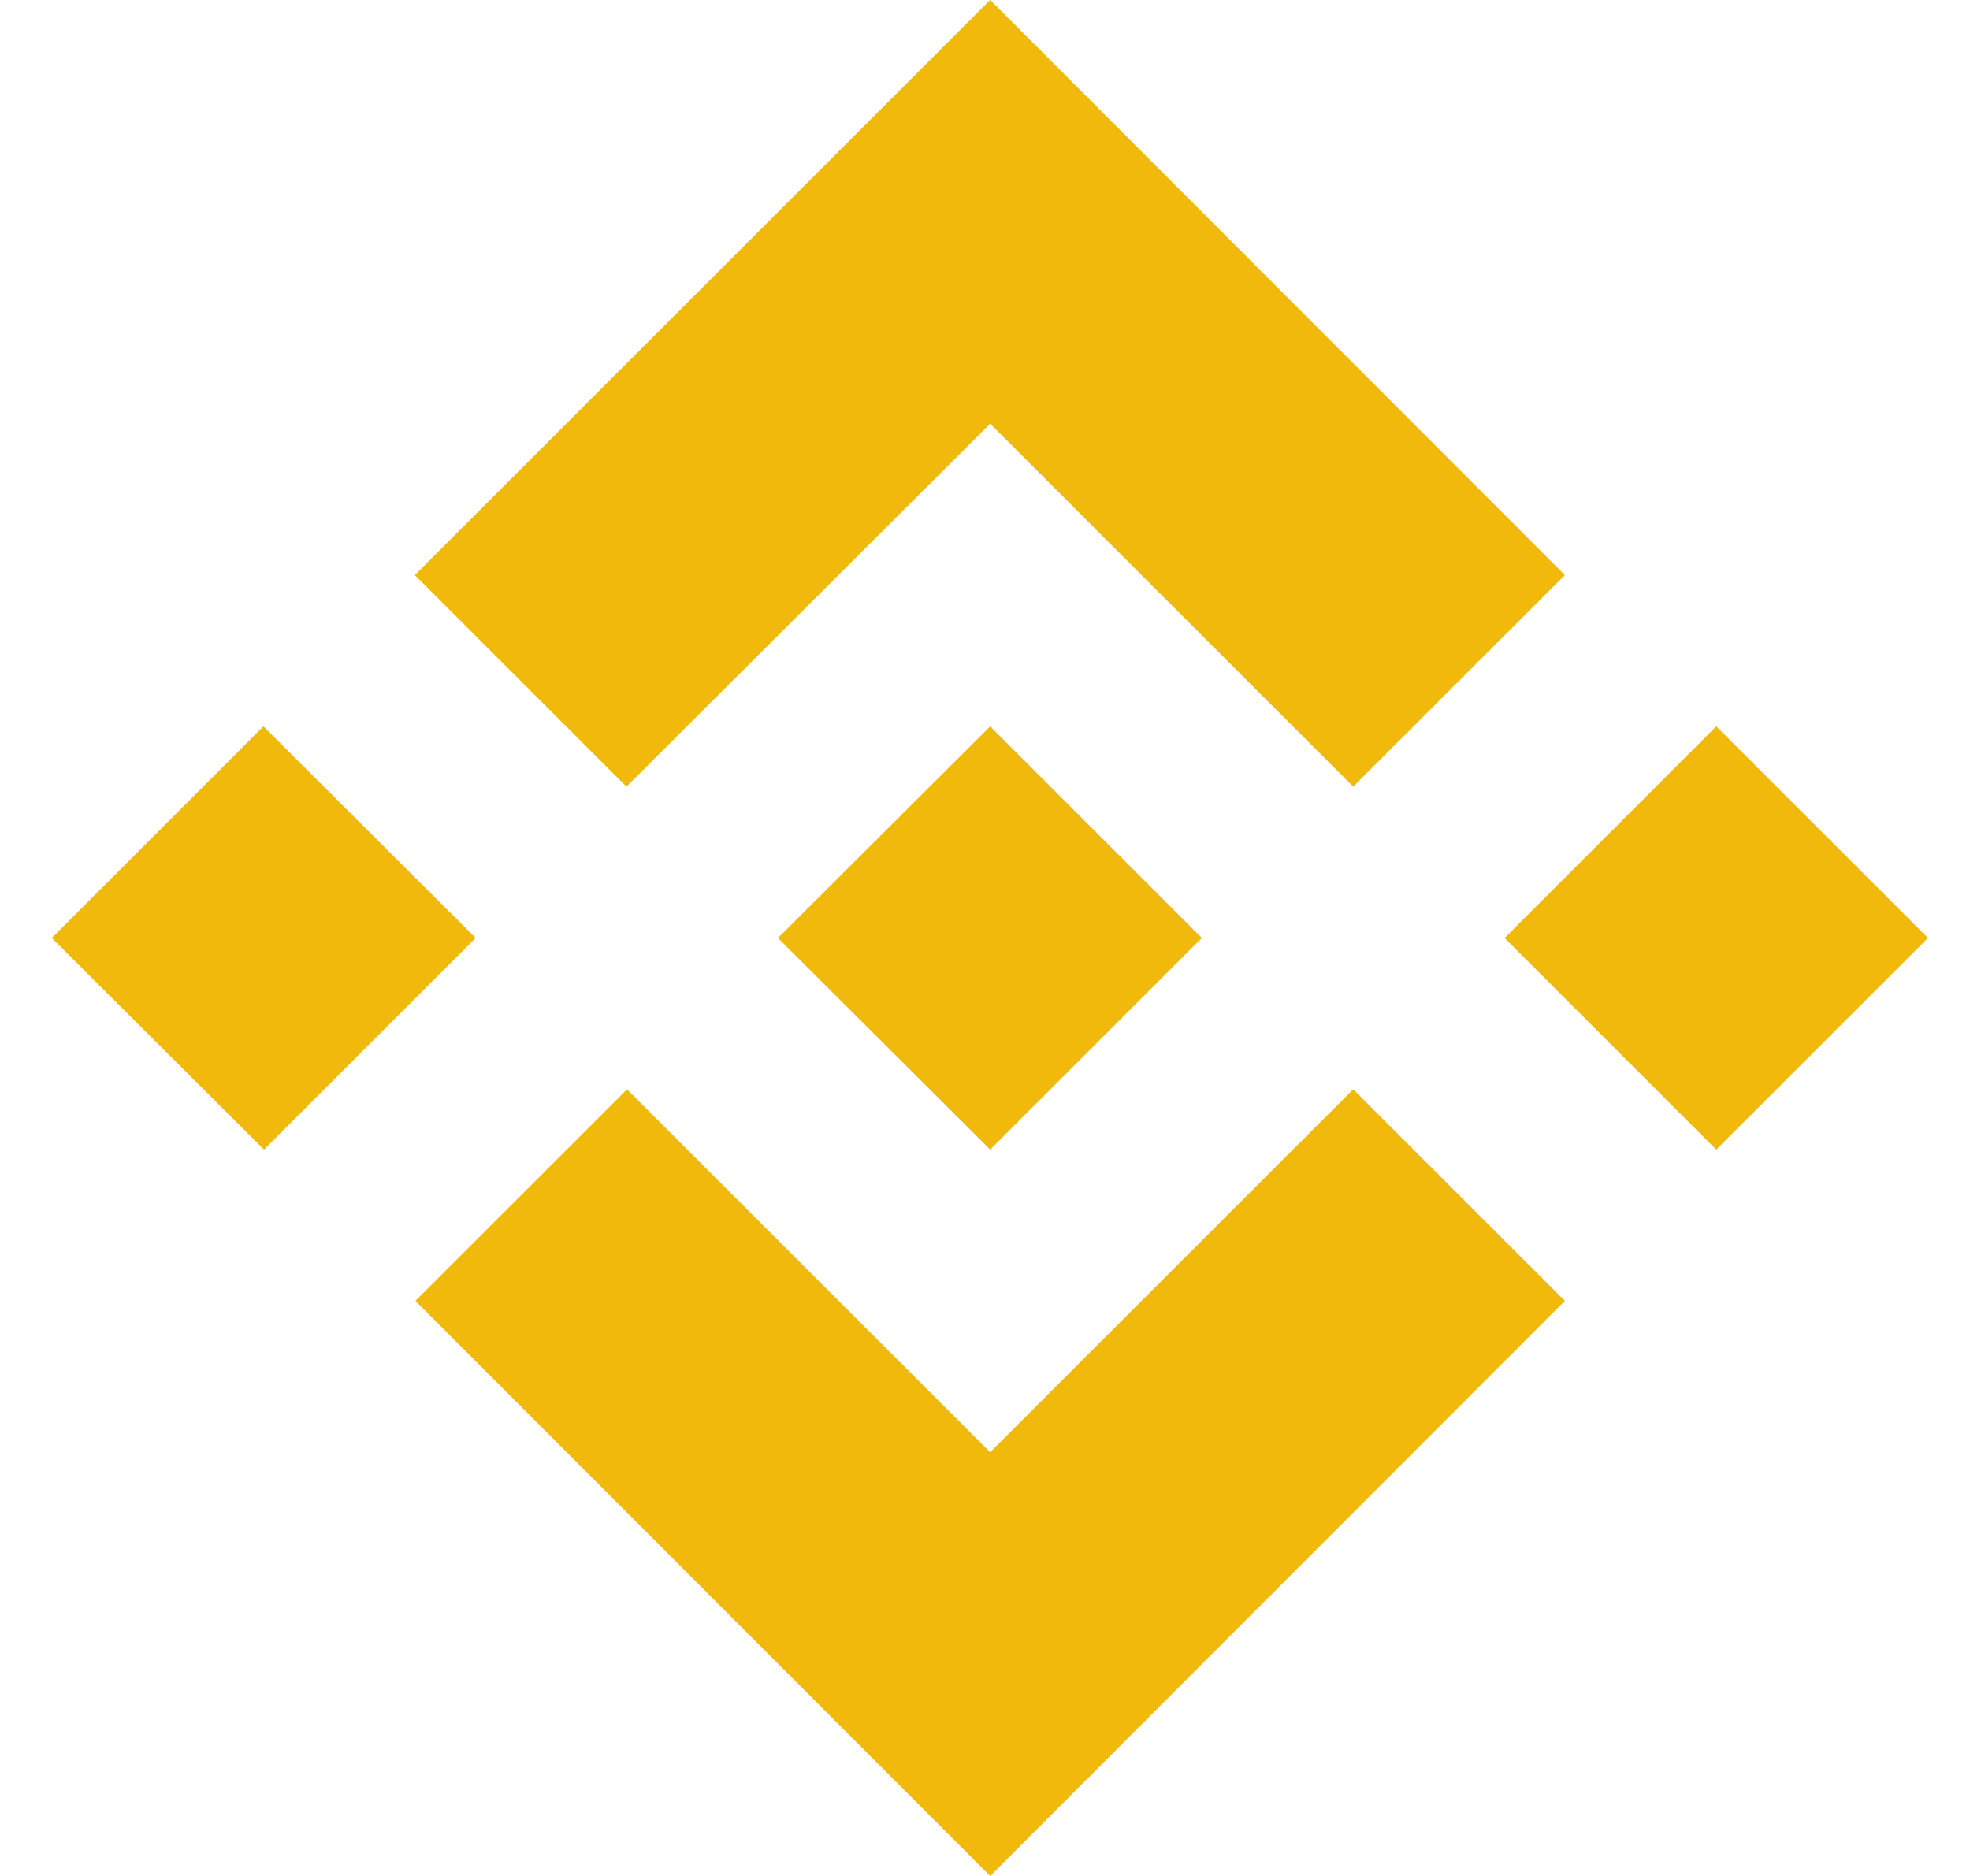 <svg xmlns="http://www.w3.org/2000/svg" width="21" height="20" viewBox="0 0 21 20" fill="none">
  <path d="M5.07 10L2.814 12.256L0.552 10L2.808 7.744L5.07 10ZM10.555 4.517L14.425 8.386L16.681 6.131L10.555 0L4.422 6.131L6.678 8.386L10.555 4.517ZM18.295 7.744L16.039 10L18.295 12.256L20.552 10L18.295 7.744ZM10.555 15.483L6.684 11.614L4.428 13.869L10.555 20L16.681 13.869L14.425 11.614L10.555 15.483ZM10.555 12.256L12.811 10L10.555 7.744L8.293 10L10.555 12.256Z" fill="#F0B90B"/>
</svg>